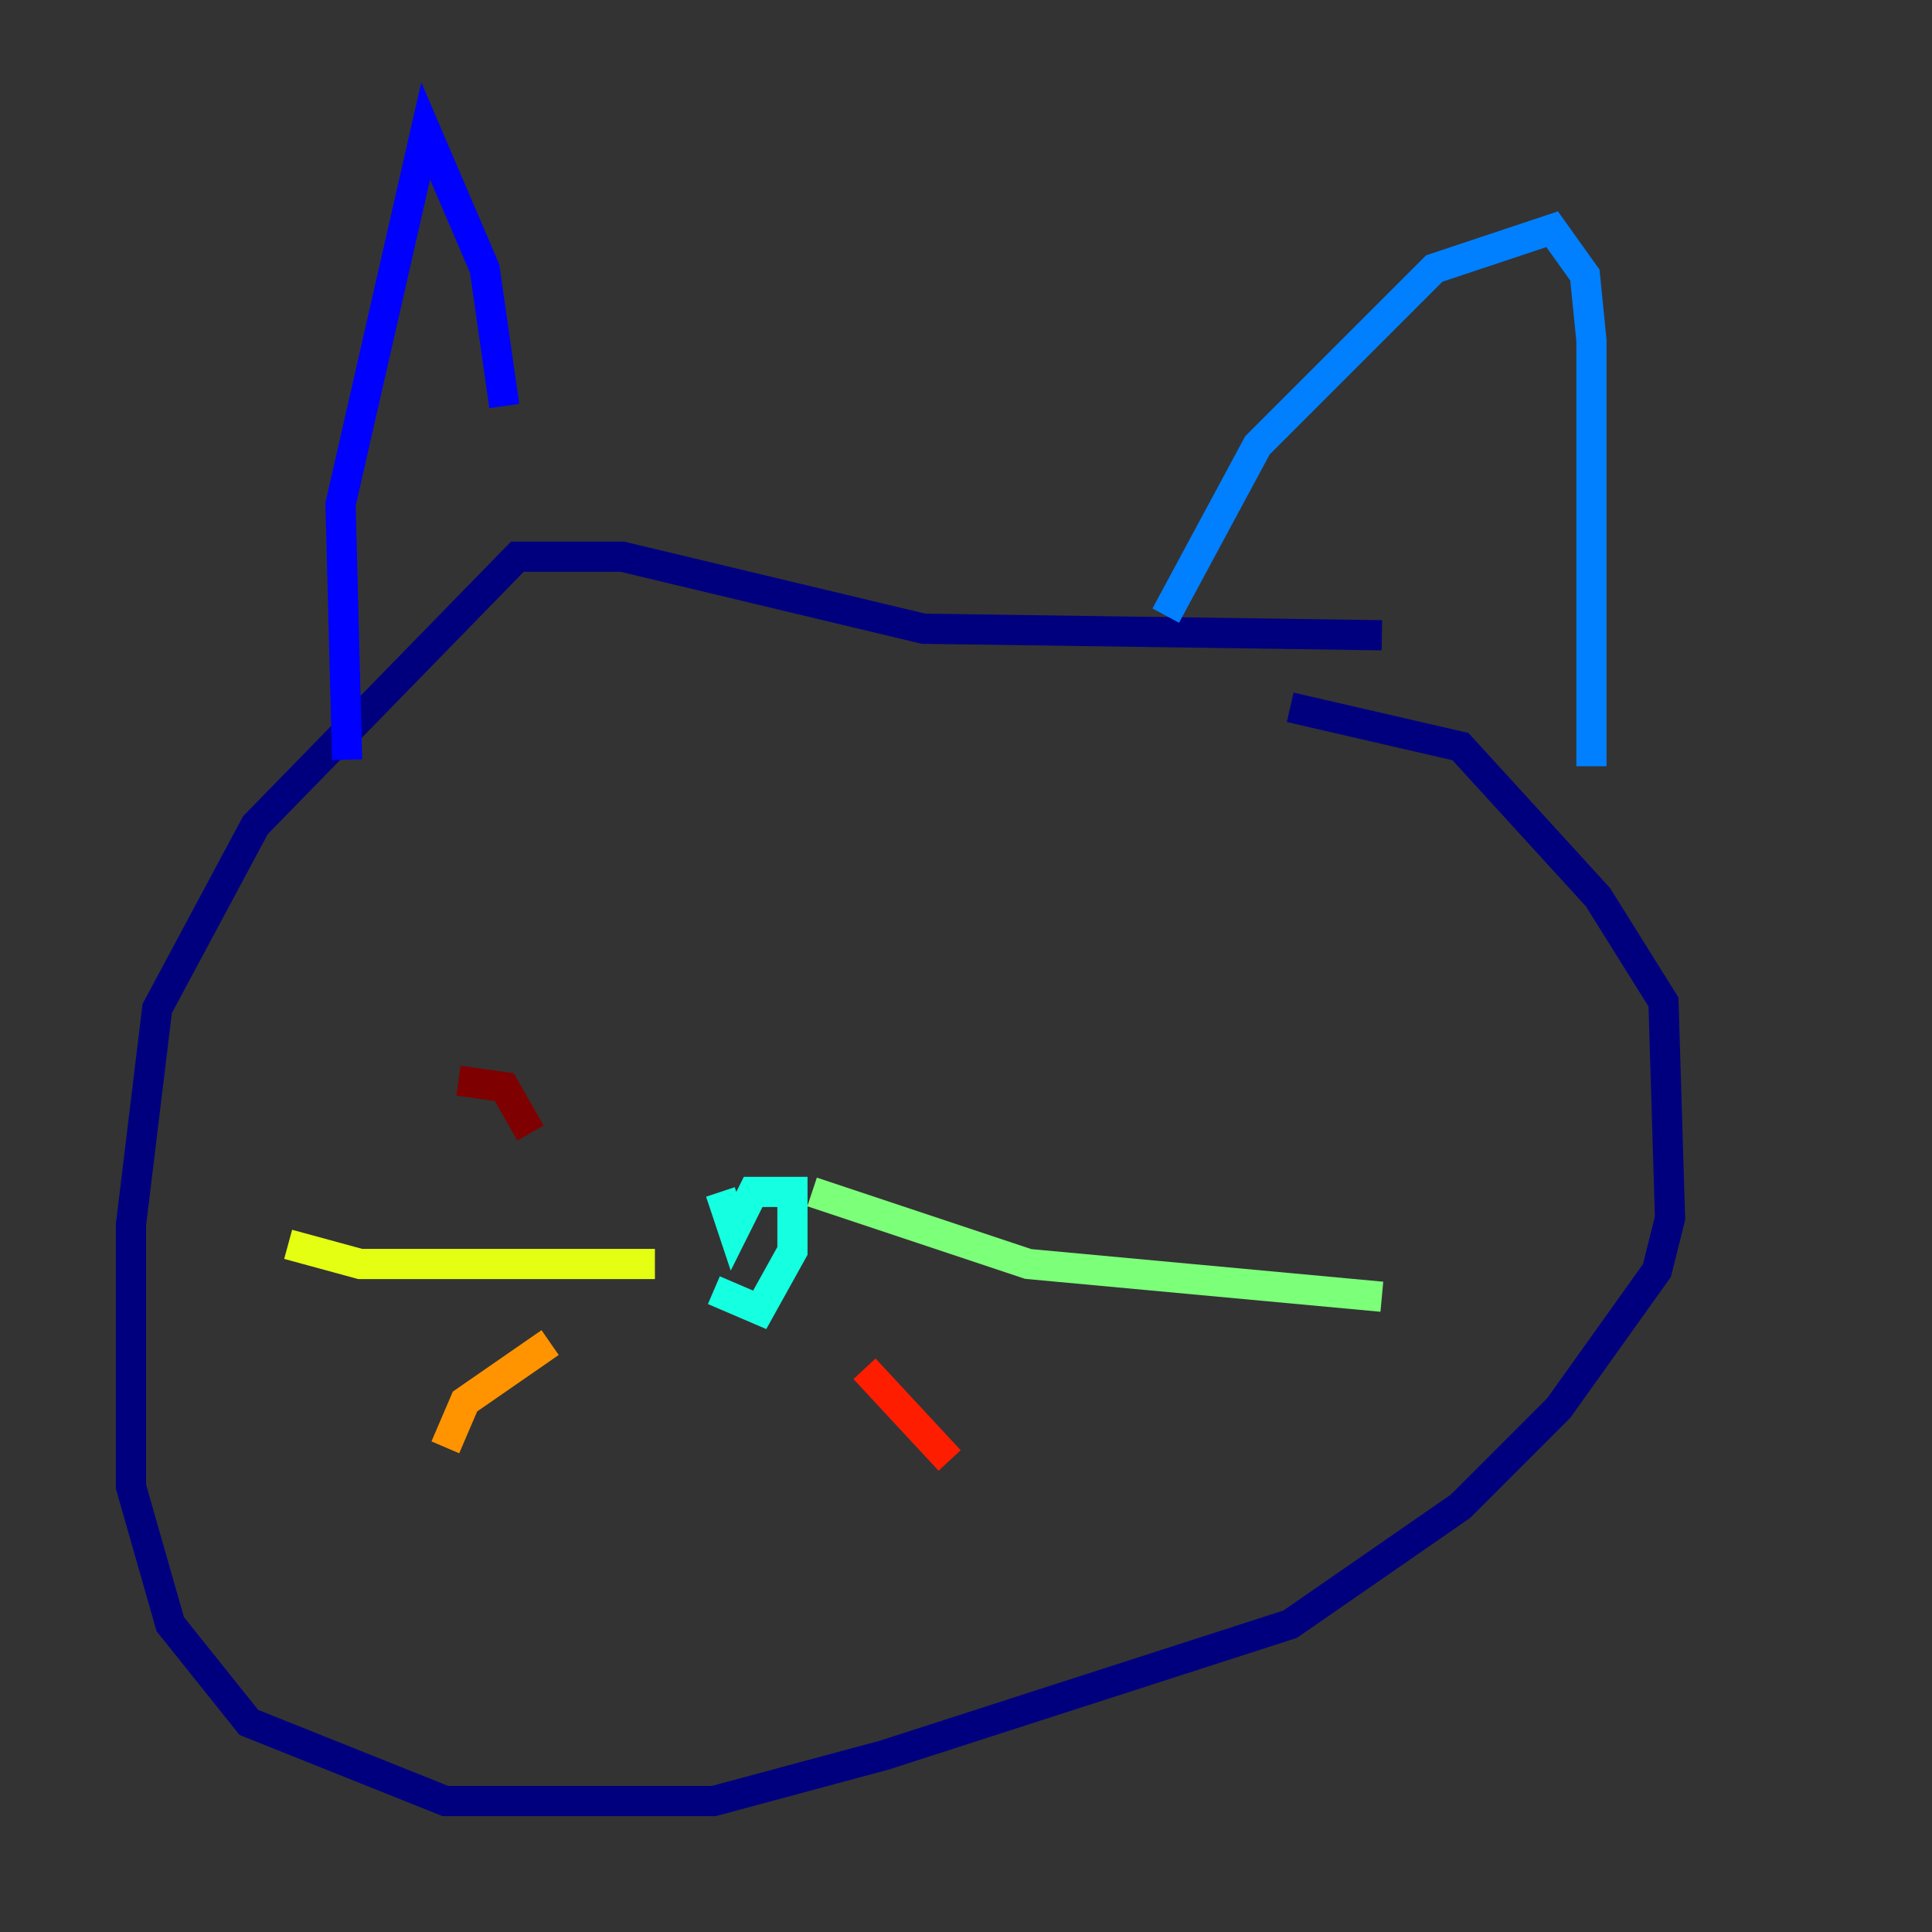 <?xml version="1.0" encoding="utf-8" ?>
<svg baseProfile="tiny" height="128" version="1.2" viewBox="0,0,128,128" width="128" xmlns="http://www.w3.org/2000/svg" xmlns:ev="http://www.w3.org/2001/xml-events" xmlns:xlink="http://www.w3.org/1999/xlink"><rect x="0" y="0" width="128" height="128" fill="#333333" stroke="none"/><defs /><polyline fill="none" points="91.552,42.088 61.18,41.654 41.22,36.881 34.278,36.881 16.922,54.671 10.414,66.82 8.678,81.139 8.678,98.495 11.281,107.607 16.488,114.115 29.505,119.322 47.295,119.322 58.576,116.285 85.478,107.607 96.759,99.797 103.268,93.288 109.776,84.176 110.644,80.705 110.21,66.386 105.871,59.444 96.759,49.464 85.478,46.861" stroke="#00007f" stroke-width="2" /><polyline fill="none" points="22.997,50.332 22.563,33.41 28.203,8.678 32.108,17.79 33.41,26.902" stroke="#0000ff" stroke-width="2" /><polyline fill="none" points="77.234,40.786 83.308,29.505 95.024,17.79 102.834,15.186 105.003,18.224 105.437,22.563 105.437,50.766" stroke="#0080ff" stroke-width="2" /><polyline fill="none" points="47.295,85.478 50.332,86.78 52.502,82.875 52.502,78.969 49.898,78.969 48.597,81.573 47.729,78.969" stroke="#15ffe1" stroke-width="2" /><polyline fill="none" points="53.803,78.969 68.122,83.742 91.552,85.912" stroke="#7cff79" stroke-width="2" /><polyline fill="none" points="43.39,83.742 23.864,83.742 19.091,82.441" stroke="#e4ff12" stroke-width="2" /><polyline fill="none" points="36.447,88.949 30.807,92.854 29.505,95.891" stroke="#ff9400" stroke-width="2" /><polyline fill="none" points="57.275,90.685 62.915,96.759" stroke="#ff1d00" stroke-width="2" /><polyline fill="none" points="35.146,75.064 33.41,72.027 30.373,71.593" stroke="#7f0000" stroke-width="2" /></svg>